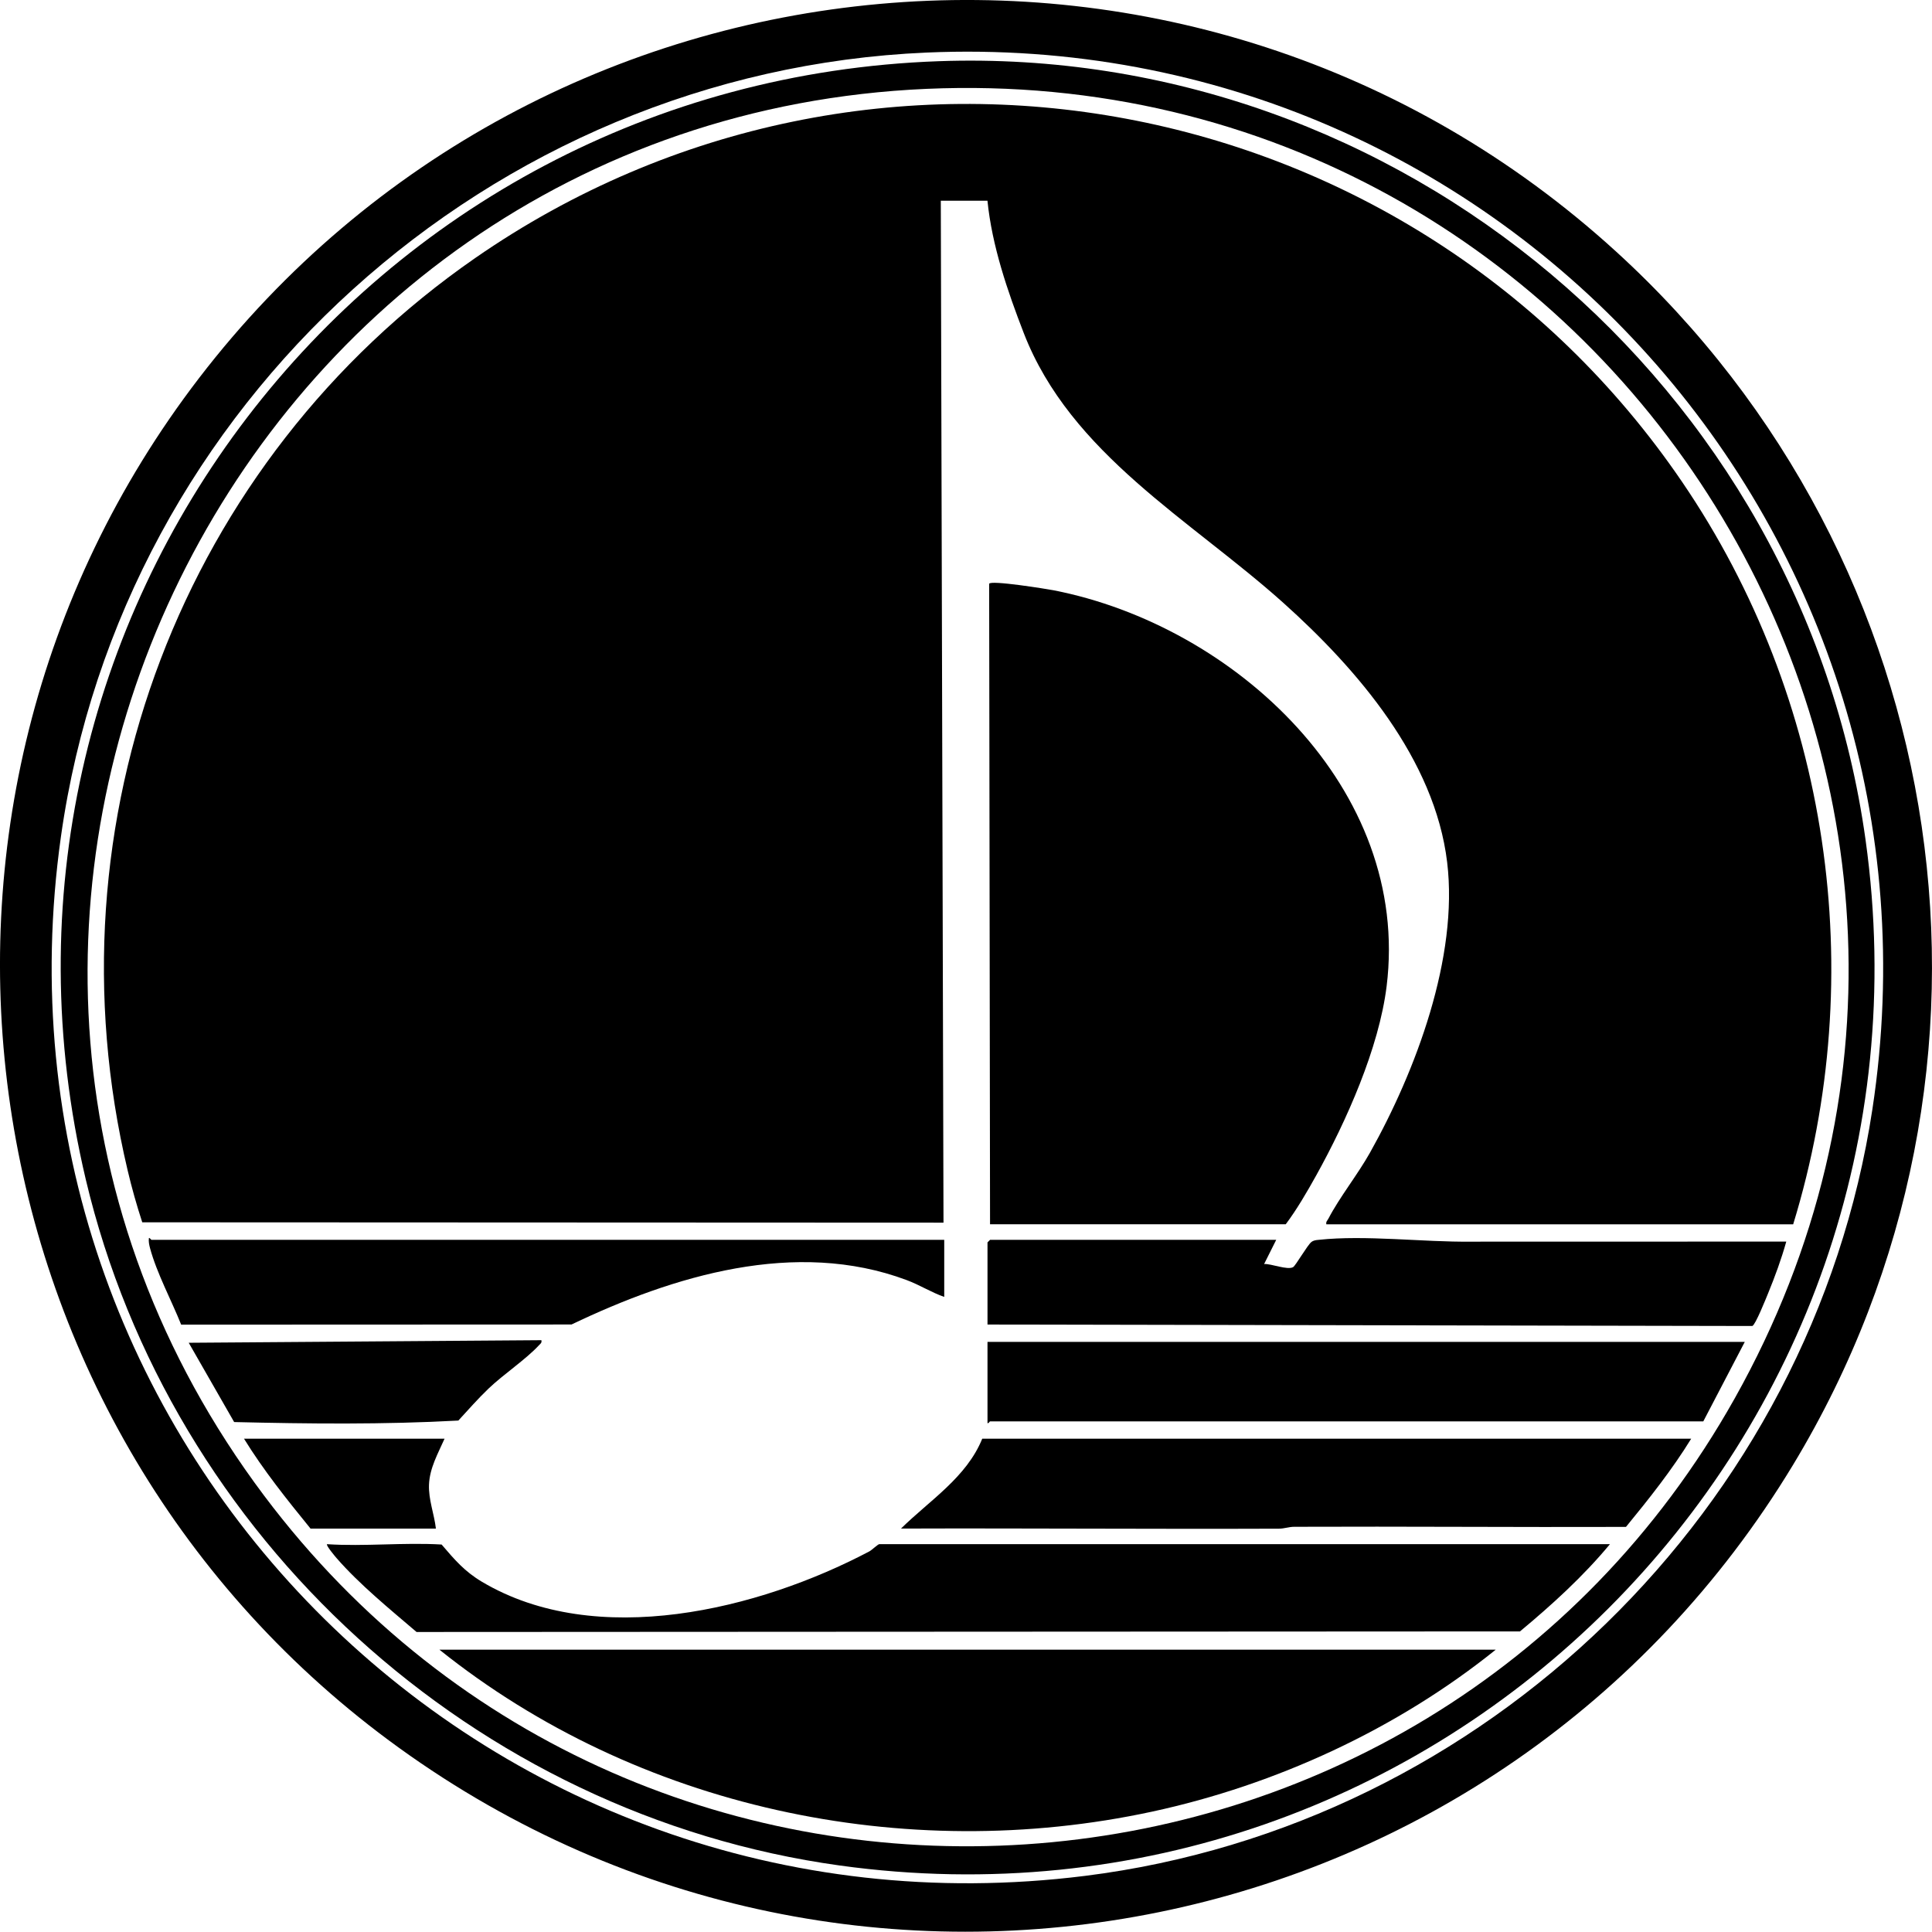 <?xml version="1.0" encoding="UTF-8"?>
<svg id="Layer_2" data-name="Layer 2" xmlns="http://www.w3.org/2000/svg" viewBox="0 0 501.01 500.94">
  <g id="Layer_1-2" data-name="Layer 1">
    <path d="M419.09,65.24c88.07,80.31,107.95,212.1,45.84,314.71-75.82,125.23-242.1,159.45-361.44,73.31C-10.34,371.1-34.23,209.92,51.63,98.03,140.67-18,310.59-33.7,419.09,65.24ZM240.29,13.63C127.07,18.51,31.63,104.7,15.81,216.89-6.18,372.82,125.2,506.01,281.34,486.46c103.95-13.02,188.49-95.31,204.22-198.86C508.14,139.02,390.46,7.14,240.29,13.63Z"/>
    <path d="M243.43,15.87c119.23-4.22,223.94,84.07,240.35,201.92,21.63,155.28-110.71,287.45-265.98,265.98-94.77-13.11-173.55-85-195.56-177.93C-12.24,160.22,94.66,21.14,243.43,15.87ZM240.29,23.04C58.42,30.97-41.32,241.6,68.48,387.84c98.76,131.53,300.98,118.03,381.37-25.21C537.65,206.17,418.5,15.27,240.29,23.04Z"/>
    <path d="M243.97,52.05l.7,265.01-207.78-.09c-1.45-4.43-2.72-8.93-3.79-13.47-21.43-90.5,14.18-183.94,90.12-236.58C225.91-4.25,366.34,22.37,436.23,125c38.18,56.06,48.73,127.42,28.78,192.49h-121.06c-.16-.69.28-.98.54-1.48,2.87-5.51,7.55-11.36,10.75-17.05,11.9-21.21,23-50.69,20.04-75.35-3.21-26.73-23.25-50.04-42.53-67.32-24.02-21.52-55.11-38.55-67.27-69.93-4.22-10.9-8.24-22.64-9.41-34.31h-12.11Z"/>
    <path d="M256.74,317.49l-.23-166.09c.16-1.06,15.14,1.37,16.69,1.67,47.03,9.18,92.73,51.49,86.38,102.7-1.99,16.04-10.43,34.95-18.24,49.01-2.37,4.26-5.03,8.85-7.92,12.7h-76.67Z"/>
    <path d="M387.89,427.79c-25.58,20.58-56.98,35.07-89.14,42.01-64.28,13.86-133.57-.97-184.81-42.01h273.95Z"/>
    <path d="M417.49,400.44c-6.91,8.33-15.01,15.71-23.33,22.62l-286.14.15c-6.92-5.92-14.77-12.3-20.76-19.18-.37-.43-2.77-3.28-2.46-3.59,9.77.64,19.81-.49,29.72.09,3.37,3.94,5.94,6.98,10.49,9.68,29.68,17.62,71.77,7.22,100.43-7.9.65-.34,2.23-1.88,2.6-1.88h189.44Z"/>
    <path d="M330.95,321.52l-3.14,6.27c1.81-.13,6.06,1.65,7.53.8.64-.37,3.7-5.69,4.71-6.49.57-.46,1.18-.51,1.88-.58,12.08-1.31,27.16.61,39.44.47l81.85-.02c-1.27,4.54-2.93,9.07-4.72,13.43-.56,1.36-3.28,8.19-4.09,8.46l-198.33-.38v-21.3l.67-.67h74.21Z"/>
    <path d="M438.56,373.09c-4.97,8.08-10.91,15.55-16.91,22.87-28.67.1-57.35-.15-86.02-.03-1.38,0-2.61.49-3.99.49-32.66.13-65.33-.14-97.99-.03,7.39-7.29,17-13.26,21.07-23.31h183.83Z"/>
    <path d="M452.46,347.98l-10.76,20.62h-184.95c-.14,0-.34.57-.67.45v-21.07h196.39Z"/>
    <path d="M244.86,321.52v14.8c-3.31-1.16-6.37-3.11-9.75-4.37-28.8-10.77-60.49-1.13-86.9,11.52l-101.23.04c-2.49-6.24-6.34-13.39-8.07-19.83-.23-.87-.41-1.7-.3-2.61.16-.22.57.45.67.45h205.58Z"/>
    <path d="M140.39,347.53c.17.72-.25.92-.66,1.36-3.38,3.65-9.17,7.5-13.02,11.18-2.76,2.64-5.26,5.5-7.85,8.31-19.33,1.06-38.8.85-58.14.39l-11.78-20.56,91.45-.67Z"/>
    <path d="M115.28,373.09c-1.69,3.82-3.85,7.57-4.03,11.89-.16,3.89,1.35,7.63,1.79,11.42h-32.51c-6.1-7.5-12.18-15.08-17.26-23.32h52.01Z"/>
  </g>
</svg>